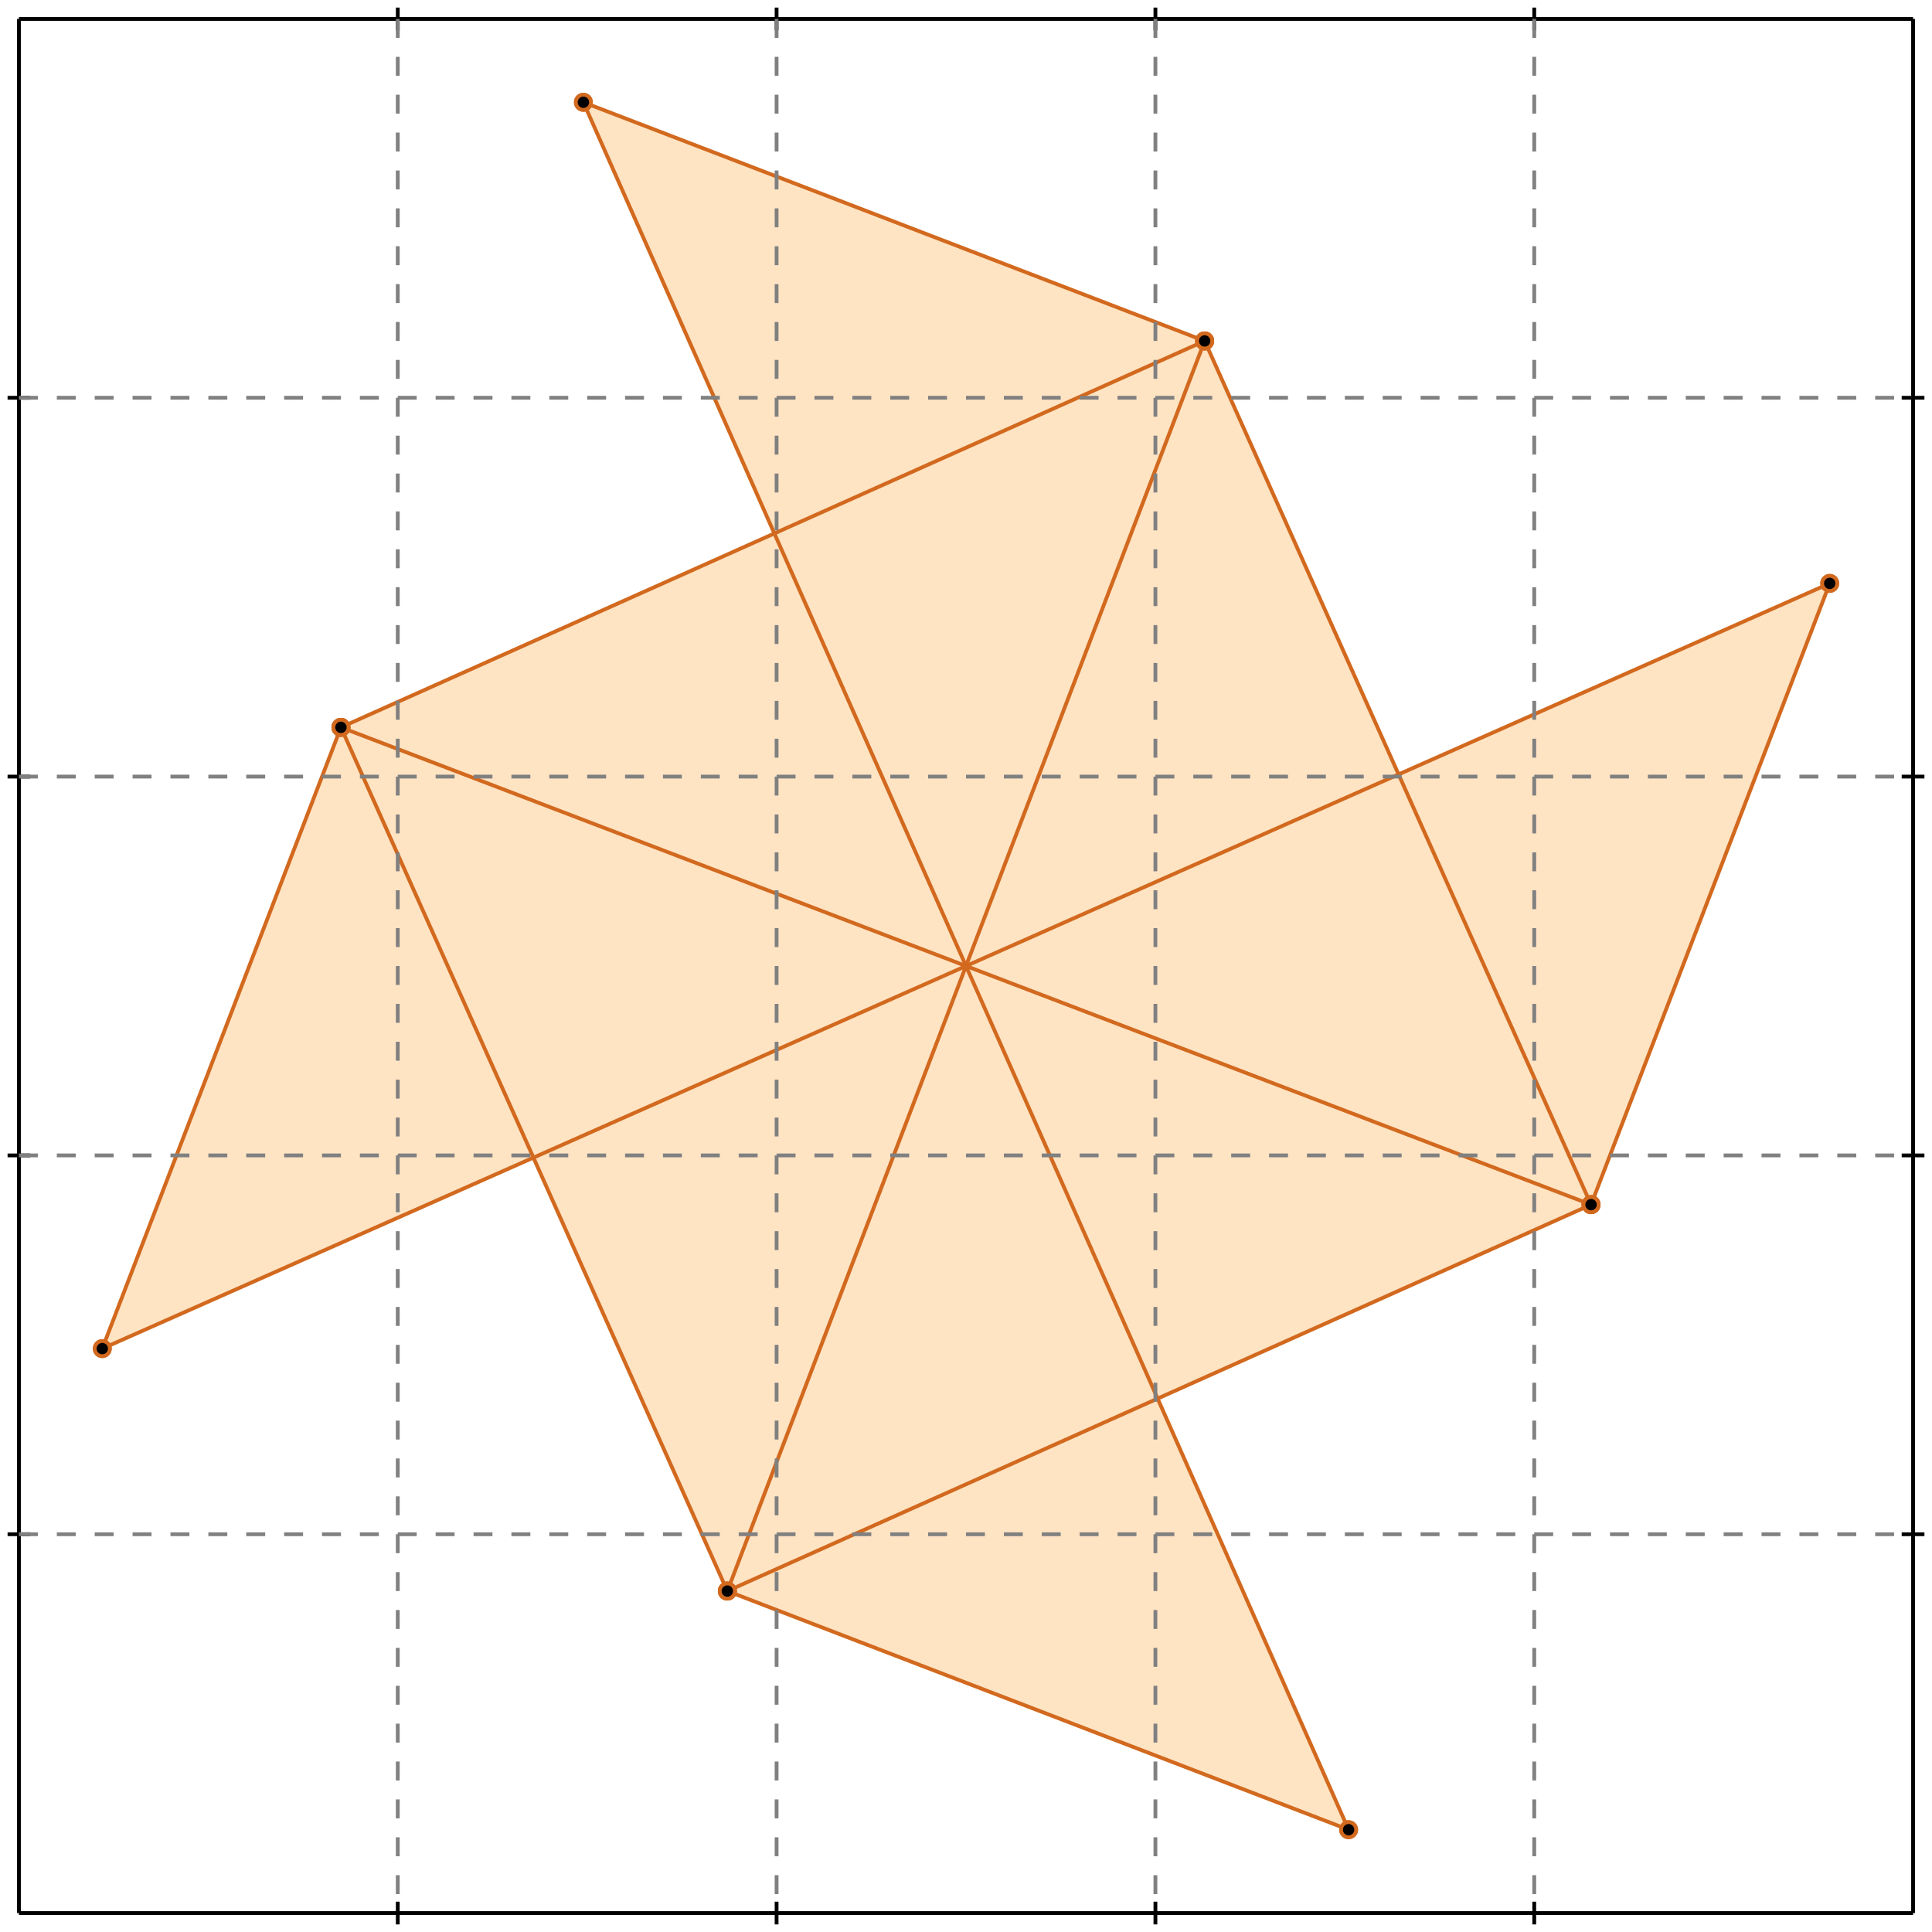 <?xml version="1.0" standalone="no"?>
<!DOCTYPE svg PUBLIC "-//W3C//DTD SVG 1.1//EN" 
  "http://www.w3.org/Graphics/SVG/1.1/DTD/svg11.dtd">
<svg width="510" height="510" version="1.1" id="toplevel"
    xmlns="http://www.w3.org/2000/svg"
    xmlns:xlink="http://www.w3.org/1999/xlink">
  <polygon points="356,483 306,369 420,318 483,154 369,204 318,90 154,27 204,141 90,192 27,356 141,306 192,420"
           fill="bisque"/>
  <g stroke="chocolate" stroke-width="1">
    <line x1="420" y1="318" x2="483" y2="154"/>
    <circle cx="420" cy="318" r="2"/>
    <circle cx="483" cy="154" r="2"/>
  </g>
  <g stroke="chocolate" stroke-width="1">
    <line x1="192" y1="420" x2="318" y2="90"/>
    <circle cx="192" cy="420" r="2"/>
    <circle cx="318" cy="90" r="2"/>
  </g>
  <g stroke="chocolate" stroke-width="1">
    <line x1="192" y1="420" x2="90" y2="192"/>
    <circle cx="192" cy="420" r="2"/>
    <circle cx="90" cy="192" r="2"/>
  </g>
  <g stroke="chocolate" stroke-width="1">
    <line x1="27" y1="356" x2="90" y2="192"/>
    <circle cx="27" cy="356" r="2"/>
    <circle cx="90" cy="192" r="2"/>
  </g>
  <g stroke="chocolate" stroke-width="1">
    <line x1="356" y1="483" x2="154" y2="27"/>
    <circle cx="356" cy="483" r="2"/>
    <circle cx="154" cy="27" r="2"/>
  </g>
  <g stroke="chocolate" stroke-width="1">
    <line x1="192" y1="420" x2="420" y2="318"/>
    <circle cx="192" cy="420" r="2"/>
    <circle cx="420" cy="318" r="2"/>
  </g>
  <g stroke="chocolate" stroke-width="1">
    <line x1="420" y1="318" x2="318" y2="90"/>
    <circle cx="420" cy="318" r="2"/>
    <circle cx="318" cy="90" r="2"/>
  </g>
  <g stroke="chocolate" stroke-width="1">
    <line x1="356" y1="483" x2="192" y2="420"/>
    <circle cx="356" cy="483" r="2"/>
    <circle cx="192" cy="420" r="2"/>
  </g>
  <g stroke="chocolate" stroke-width="1">
    <line x1="27" y1="356" x2="483" y2="154"/>
    <circle cx="27" cy="356" r="2"/>
    <circle cx="483" cy="154" r="2"/>
  </g>
  <g stroke="chocolate" stroke-width="1">
    <line x1="420" y1="318" x2="90" y2="192"/>
    <circle cx="420" cy="318" r="2"/>
    <circle cx="90" cy="192" r="2"/>
  </g>
  <g stroke="chocolate" stroke-width="1">
    <line x1="90" y1="192" x2="318" y2="90"/>
    <circle cx="90" cy="192" r="2"/>
    <circle cx="318" cy="90" r="2"/>
  </g>
  <g stroke="chocolate" stroke-width="1">
    <line x1="318" y1="90" x2="154" y2="27"/>
    <circle cx="318" cy="90" r="2"/>
    <circle cx="154" cy="27" r="2"/>
  </g>
  <g stroke="black" stroke-width="1">
    <line x1="5" y1="5" x2="505" y2="5"/>
    <line x1="5" y1="5" x2="5" y2="505"/>
    <line x1="505" y1="505" x2="5" y2="505"/>
    <line x1="505" y1="505" x2="505" y2="5"/>
    <line x1="105" y1="2" x2="105" y2="8"/>
    <line x1="2" y1="105" x2="8" y2="105"/>
    <line x1="105" y1="502" x2="105" y2="508"/>
    <line x1="502" y1="105" x2="508" y2="105"/>
    <line x1="205" y1="2" x2="205" y2="8"/>
    <line x1="2" y1="205" x2="8" y2="205"/>
    <line x1="205" y1="502" x2="205" y2="508"/>
    <line x1="502" y1="205" x2="508" y2="205"/>
    <line x1="305" y1="2" x2="305" y2="8"/>
    <line x1="2" y1="305" x2="8" y2="305"/>
    <line x1="305" y1="502" x2="305" y2="508"/>
    <line x1="502" y1="305" x2="508" y2="305"/>
    <line x1="405" y1="2" x2="405" y2="8"/>
    <line x1="2" y1="405" x2="8" y2="405"/>
    <line x1="405" y1="502" x2="405" y2="508"/>
    <line x1="502" y1="405" x2="508" y2="405"/>
  </g>
  <g stroke="gray" stroke-width="1" stroke-dasharray="5,5">
    <line x1="105" y1="5" x2="105" y2="505"/>
    <line x1="5" y1="105" x2="505" y2="105"/>
    <line x1="205" y1="5" x2="205" y2="505"/>
    <line x1="5" y1="205" x2="505" y2="205"/>
    <line x1="305" y1="5" x2="305" y2="505"/>
    <line x1="5" y1="305" x2="505" y2="305"/>
    <line x1="405" y1="5" x2="405" y2="505"/>
    <line x1="5" y1="405" x2="505" y2="405"/>
  </g>
</svg>
